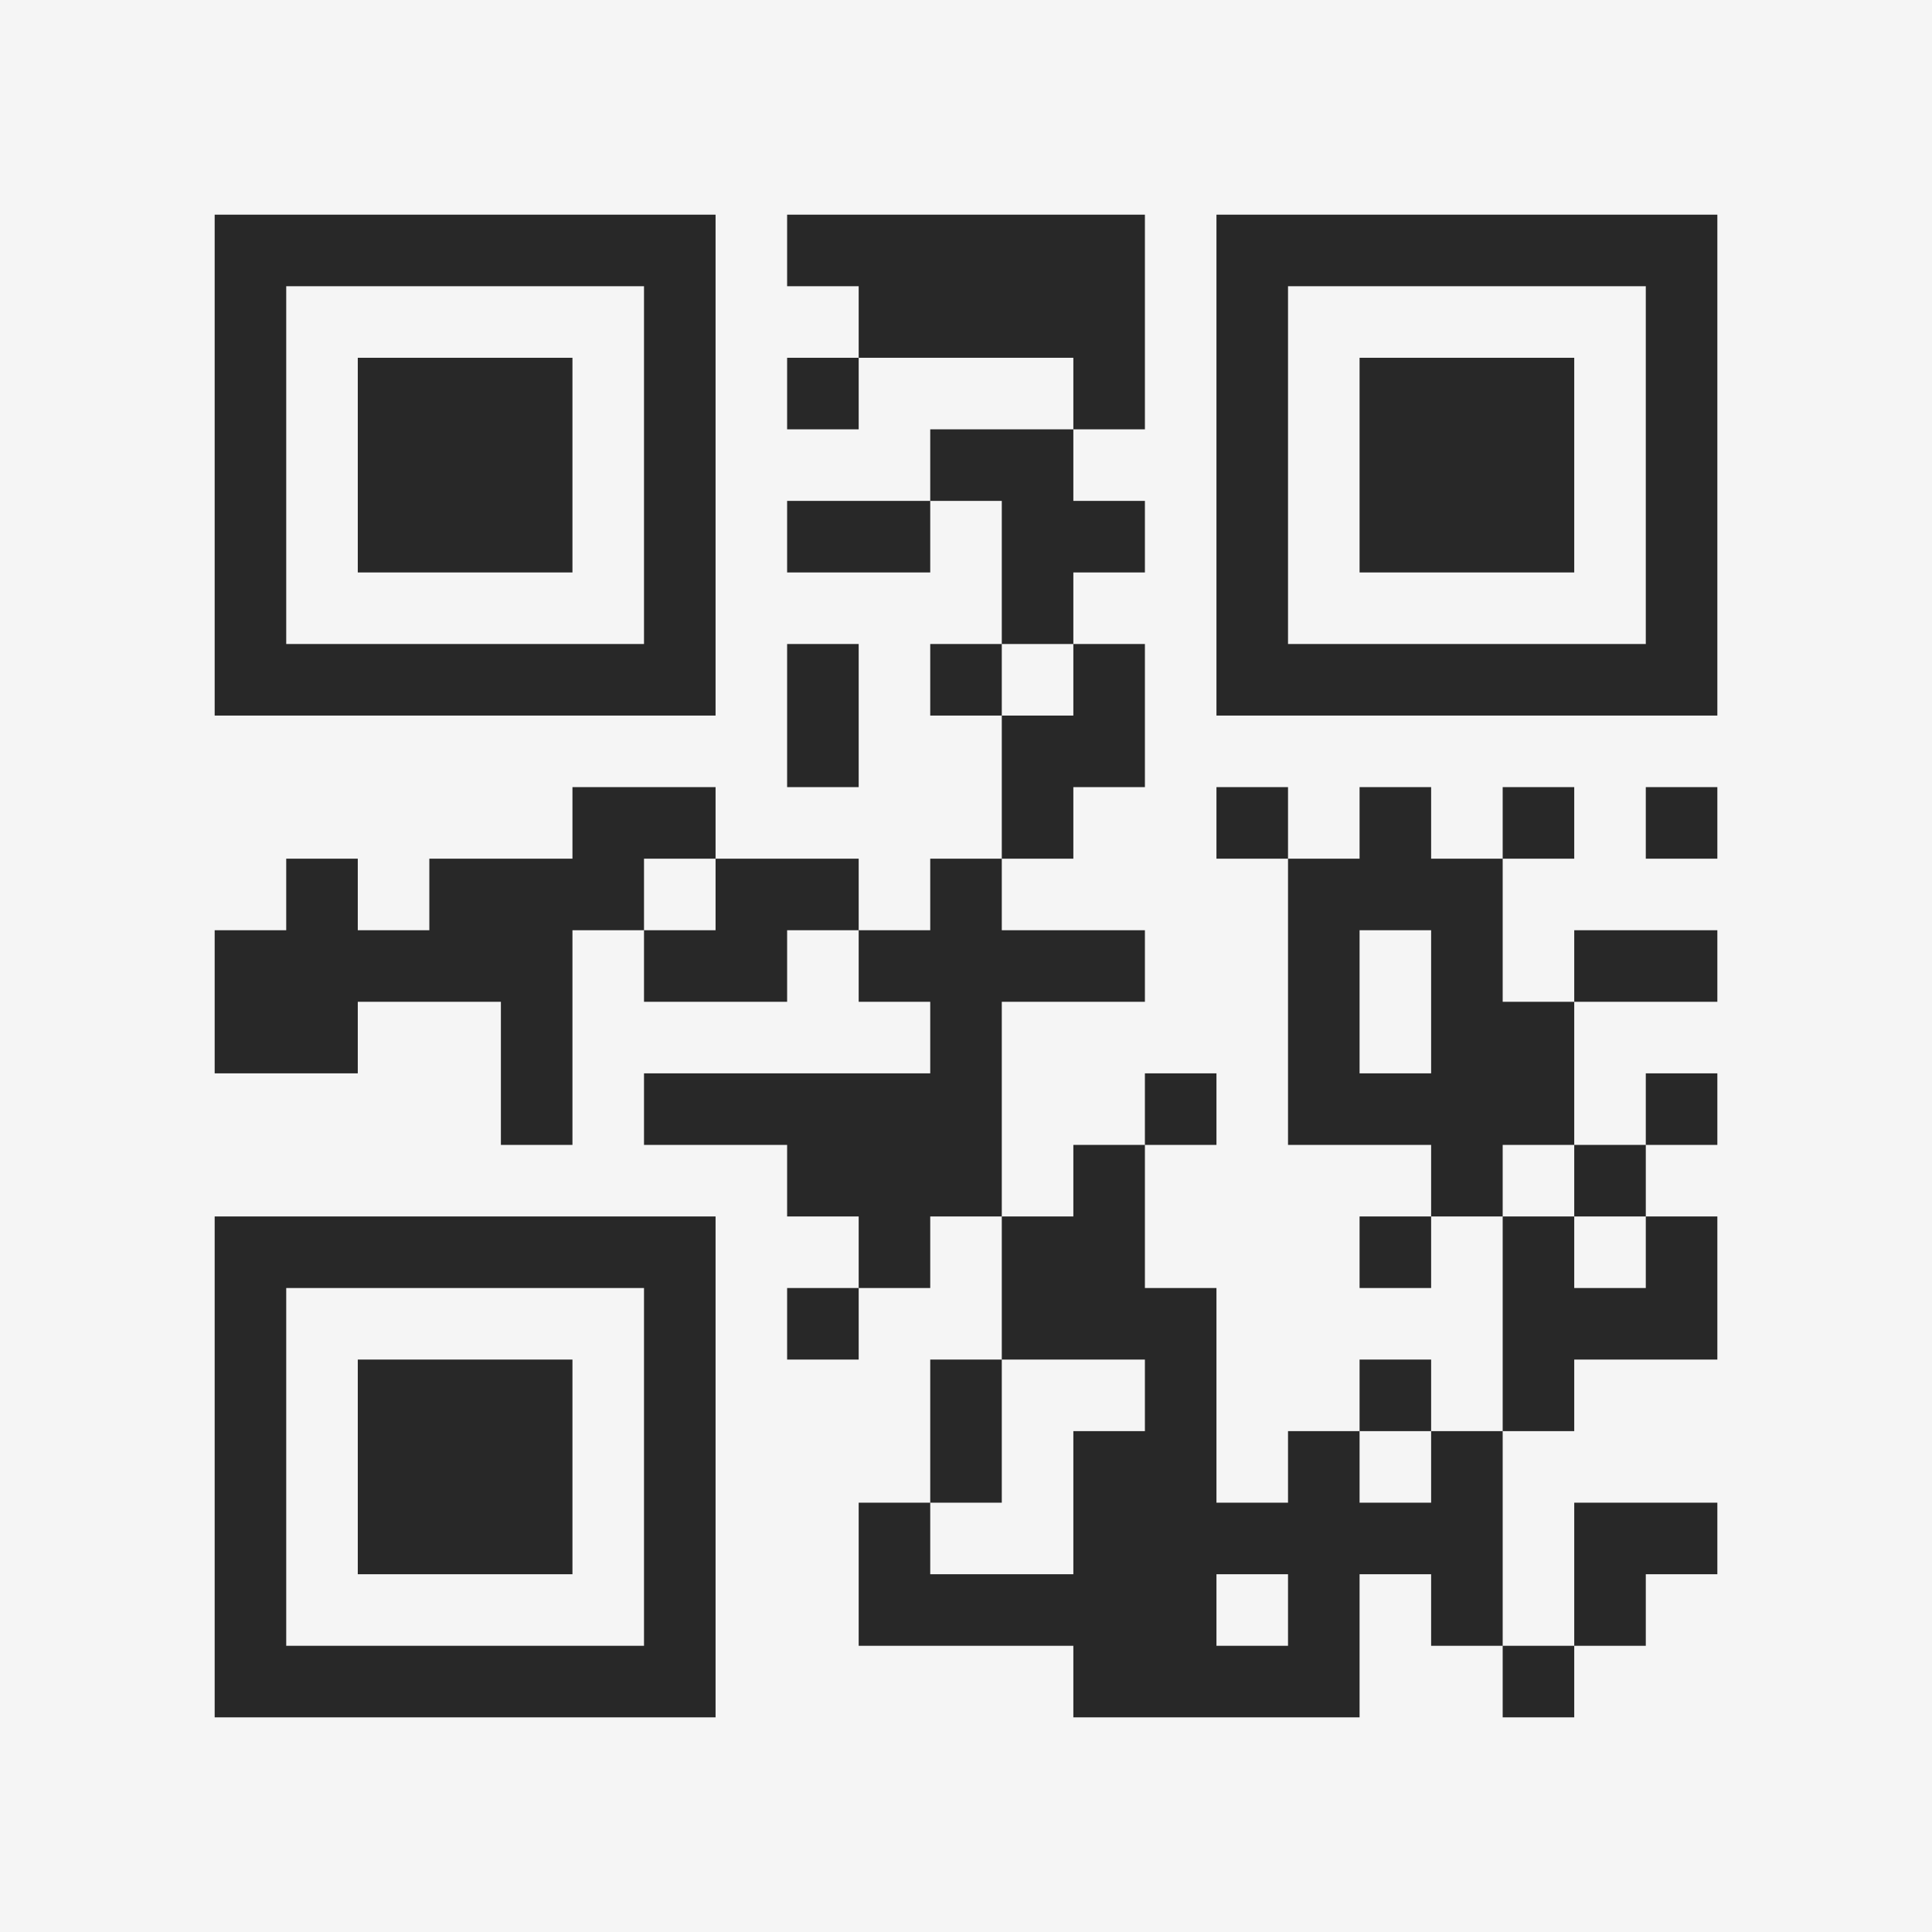 <?xml version="1.0" encoding="UTF-8"?>
<svg xmlns="http://www.w3.org/2000/svg" version="1.1" width="400" height="400" viewBox="0 0 400 400"><rect x="0" y="0" width="400" height="400" fill="#f5f5f5"/><g transform="scale(14.815)"><g transform="translate(3,3)"><path fill-rule="evenodd" d="M8 0L8 1L9 1L9 2L8 2L8 3L9 3L9 2L12 2L12 3L10 3L10 4L8 4L8 5L10 5L10 4L11 4L11 6L10 6L10 7L11 7L11 9L10 9L10 10L9 10L9 9L7 9L7 8L5 8L5 9L3 9L3 10L2 10L2 9L1 9L1 10L0 10L0 12L2 12L2 11L4 11L4 13L5 13L5 10L6 10L6 11L8 11L8 10L9 10L9 11L10 11L10 12L6 12L6 13L8 13L8 14L9 14L9 15L8 15L8 16L9 16L9 15L10 15L10 14L11 14L11 16L10 16L10 18L9 18L9 20L12 20L12 21L16 21L16 19L17 19L17 20L18 20L18 21L19 21L19 20L20 20L20 19L21 19L21 18L19 18L19 20L18 20L18 17L19 17L19 16L21 16L21 14L20 14L20 13L21 13L21 12L20 12L20 13L19 13L19 11L21 11L21 10L19 10L19 11L18 11L18 9L19 9L19 8L18 8L18 9L17 9L17 8L16 8L16 9L15 9L15 8L14 8L14 9L15 9L15 13L17 13L17 14L16 14L16 15L17 15L17 14L18 14L18 17L17 17L17 16L16 16L16 17L15 17L15 18L14 18L14 15L13 15L13 13L14 13L14 12L13 12L13 13L12 13L12 14L11 14L11 11L13 11L13 10L11 10L11 9L12 9L12 8L13 8L13 6L12 6L12 5L13 5L13 4L12 4L12 3L13 3L13 0ZM8 6L8 8L9 8L9 6ZM11 6L11 7L12 7L12 6ZM20 8L20 9L21 9L21 8ZM6 9L6 10L7 10L7 9ZM16 10L16 12L17 12L17 10ZM18 13L18 14L19 14L19 15L20 15L20 14L19 14L19 13ZM11 16L11 18L10 18L10 19L12 19L12 17L13 17L13 16ZM16 17L16 18L17 18L17 17ZM14 19L14 20L15 20L15 19ZM0 0L0 7L7 7L7 0ZM1 1L1 6L6 6L6 1ZM2 2L2 5L5 5L5 2ZM14 0L14 7L21 7L21 0ZM15 1L15 6L20 6L20 1ZM16 2L16 5L19 5L19 2ZM0 14L0 21L7 21L7 14ZM1 15L1 20L6 20L6 15ZM2 16L2 19L5 19L5 16Z" fill="#282828"/></g></g></svg>

